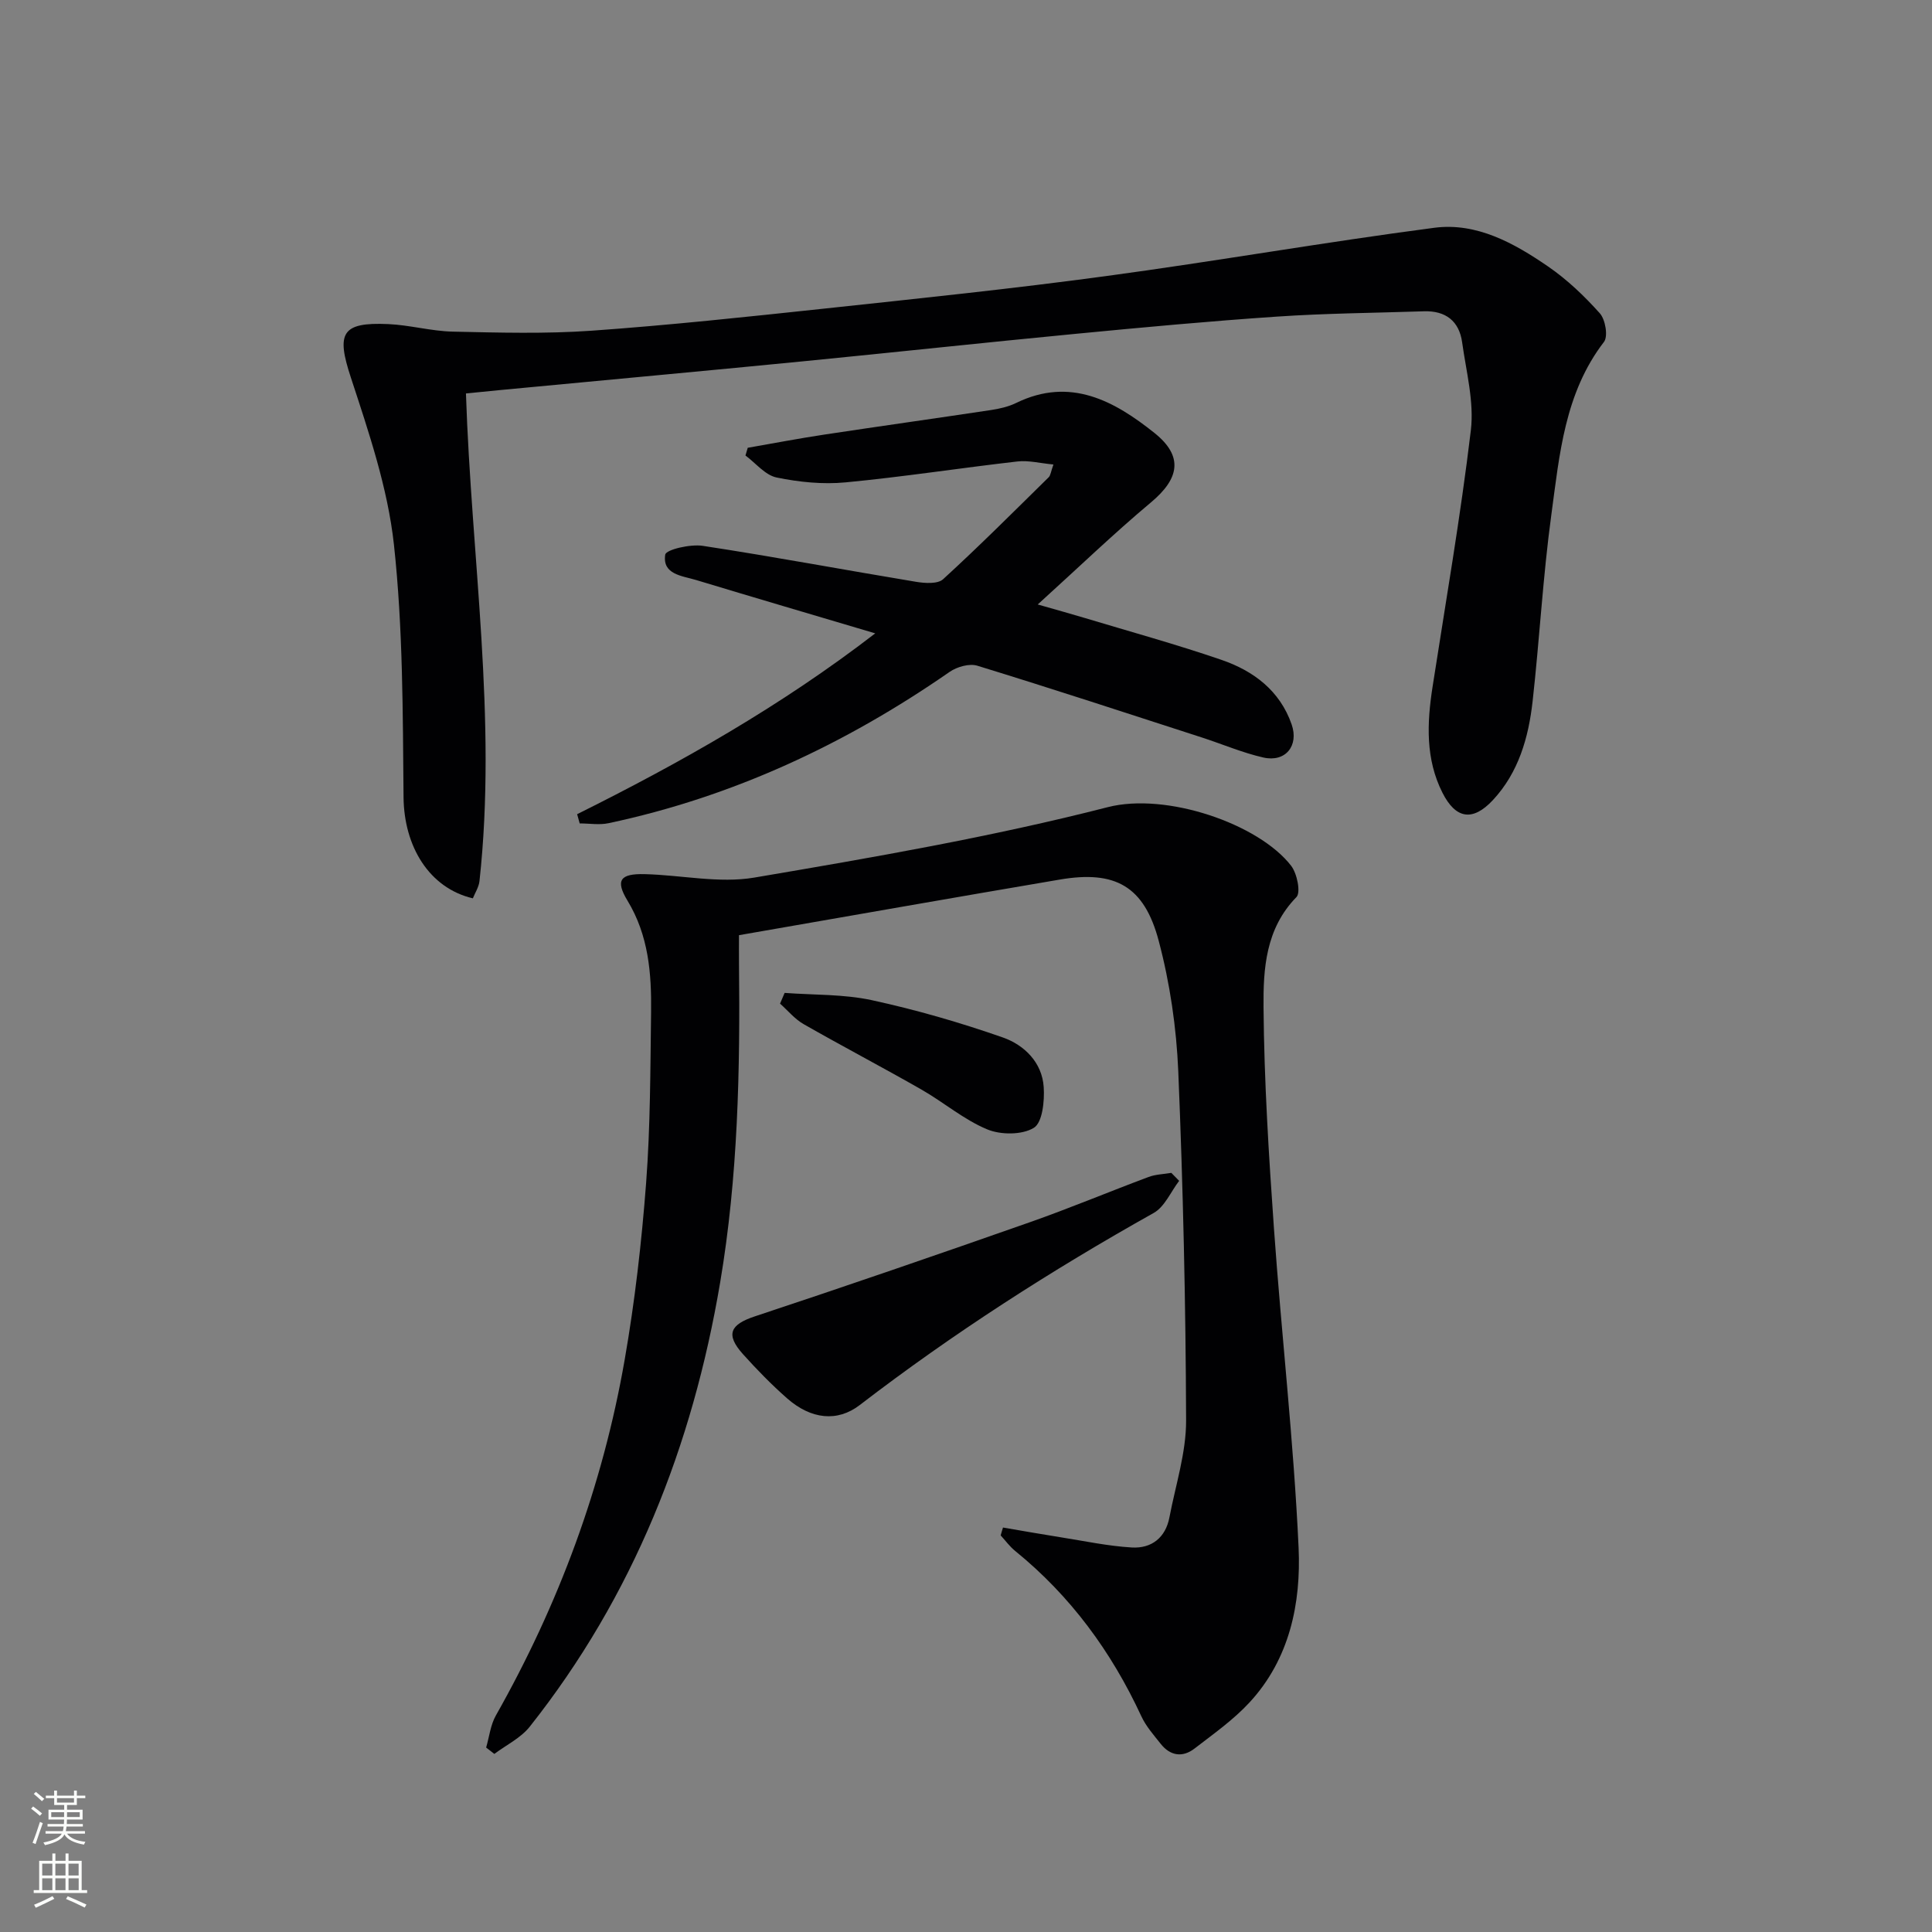 <svg enable-background="new 0 0 400 400" viewBox="0 0 400 400" xmlns="http://www.w3.org/2000/svg"><rect x="0" y="0" width="400" height="400" fill="#808080" stroke="none"/><g fill="#010103"><path d="m207.66 316.26c3.99.68 7.97 1.39 11.96 2.02 4.9.77 9.78 1.82 14.71 2.11 4.07.24 6.99-2.02 7.79-6.25 1.27-6.67 3.47-13.37 3.45-20.05-.08-24.09-.62-48.19-1.62-72.26-.38-9.05-1.72-18.24-4.04-27-3.01-11.4-9.03-14.67-20.46-12.73-21.91 3.72-43.8 7.58-66.45 11.52 0 1.92-.02 3.84 0 5.75.25 22.14-.2 44.25-3.9 66.16-5.72 33.84-17.98 64.9-39.43 91.97-1.86 2.34-4.85 3.78-7.32 5.63-.57-.44-1.13-.88-1.7-1.32.65-2.22.9-4.67 2.01-6.63 13.05-23.06 22.13-47.58 26.67-73.65 2.11-12.09 3.51-24.34 4.44-36.59.89-11.77.87-23.61 1.03-35.42.1-8.01-.52-15.86-4.89-23.06-2.55-4.21-1.51-5.6 3.53-5.48 7.6.18 15.43 1.96 22.76.71 24.52-4.16 49.1-8.41 73.16-14.58 12.11-3.1 31.22 3.44 37.95 12.13 1.24 1.6 2.04 5.54 1.1 6.5-6.38 6.52-6.88 14.83-6.81 22.82.13 15.28 1.08 30.56 2.16 45.81 1.56 22.03 4.09 44.01 5.1 66.06.52 11.49-1.84 23.03-10.15 32.03-3.34 3.62-7.47 6.53-11.4 9.56-2.48 1.91-5.03 1.52-7.01-.99-1.44-1.82-3.04-3.62-4-5.7-6.19-13.36-14.66-24.92-26.13-34.23-1.12-.91-2-2.13-2.99-3.21.14-.54.31-1.08.48-1.63z"/><path d="m96.47 81.46c1.11 34.02 6.48 67.37 2.8 100.97-.14 1.24-.91 2.41-1.37 3.56-9.05-2.12-14.26-10.75-14.35-20.95-.16-17.44-.11-34.98-1.99-52.28-1.28-11.73-5.21-23.28-8.92-34.6-3.02-9.16-1.99-11.5 7.76-11.06 4.46.2 8.88 1.46 13.33 1.56 9.58.21 19.21.48 28.75-.19 16.06-1.14 32.09-2.86 48.11-4.57 19.48-2.09 38.98-4.11 58.39-6.74 22.69-3.06 45.27-7.03 67.97-10 8.78-1.15 16.55 3.19 23.59 8.03 3.94 2.71 7.5 6.11 10.69 9.68 1.15 1.29 1.74 4.76.86 5.91-8.16 10.61-9.21 23.35-10.9 35.78-1.75 12.82-2.44 25.77-3.88 38.64-.84 7.51-2.91 14.76-8.24 20.47-4.16 4.45-7.67 3.9-10.42-1.53-3.53-6.98-3.22-14.41-2.06-21.9 2.74-17.69 5.81-35.35 7.93-53.12.71-5.93-.96-12.18-1.8-18.24-.61-4.41-3.42-6.58-7.92-6.43-10.14.34-20.3.41-30.42 1.1-13.92.94-27.82 2.23-41.72 3.57-18.86 1.81-37.69 3.85-56.54 5.7-18.52 1.82-37.06 3.52-55.58 5.28-4.61.41-9.22.88-14.07 1.36z"/><path d="m119.49 168.57c21.34-10.63 42.04-22.28 61.72-37.44-13-3.86-25.07-7.41-37.11-11.05-2.89-.87-7.01-1.14-6.37-5.25.16-1.04 5.2-2.22 7.77-1.82 14.76 2.25 29.44 5.01 44.17 7.45 1.83.3 4.47.48 5.59-.54 7.47-6.83 14.63-14 21.85-21.1.41-.4.46-1.18.99-2.65-2.76-.26-5.15-.89-7.44-.63-11.88 1.36-23.7 3.2-35.59 4.33-4.71.45-9.64-.05-14.29-1.01-2.36-.49-4.3-2.97-6.44-4.55.16-.53.32-1.06.47-1.6 5.28-.92 10.54-1.93 15.84-2.73 11.49-1.74 23-3.35 34.49-5.08 1.79-.27 3.65-.69 5.26-1.48 11.21-5.46 20.34-.39 28.63 6.23 6.07 4.86 5.11 9.47-.72 14.35-7.75 6.49-15.04 13.52-23.46 21.15 4.03 1.15 6.78 1.91 9.51 2.73 9.53 2.87 19.14 5.51 28.54 8.74 6.62 2.27 12.09 6.37 14.52 13.36 1.54 4.43-1.29 7.89-5.84 6.86-4.35-.99-8.51-2.78-12.77-4.16-15.47-5.01-30.92-10.08-46.46-14.85-1.65-.51-4.21.22-5.73 1.27-21.55 14.95-44.87 25.86-70.61 31.33-1.91.41-3.99.05-5.99.05-.16-.63-.35-1.27-.53-1.91z"/><path d="m244.13 244.48c-1.73 2.26-2.99 5.37-5.27 6.65-21.2 11.88-41.58 24.96-60.86 39.77-4.63 3.56-10.08 2.96-15.01-1.36-3.24-2.85-6.28-5.96-9.17-9.18-3.67-4.1-2.63-6.13 2.46-7.82 19.02-6.3 37.97-12.83 56.88-19.47 8.29-2.91 16.4-6.31 24.63-9.39 1.47-.55 3.14-.58 4.72-.85.54.56 1.08 1.1 1.62 1.65z"/><path d="m162.45 205.57c6.04.45 12.22.24 18.07 1.51 9.17 1.99 18.26 4.62 27.12 7.72 4.41 1.55 8.12 5.15 8.45 10.28.19 2.88-.26 7.34-2.05 8.43-2.45 1.49-6.87 1.48-9.68.3-4.84-2.02-9-5.61-13.62-8.25-8.07-4.61-16.3-8.92-24.37-13.53-1.83-1.05-3.26-2.81-4.87-4.24.32-.74.63-1.48.95-2.22z"/></g><path d="m6.44 374.46.42-.45c.65.47 1.27.95 1.85 1.44l-.45.49c-.65-.56-1.25-1.06-1.82-1.48m.93 7.33-.63-.26c.55-1.36 1.05-2.8 1.53-4.33.19.1.38.19.59.27-.47 1.29-.96 2.73-1.49 4.32m-.38-10.38.44-.42c.43.34 1.01.82 1.74 1.44l-.49.49c-.53-.51-1.09-1.01-1.69-1.51m2.5.35h1.72v-1.04h.59v1.04h3.52v-1.04h.59v1.04h1.75v.53h-1.75v1.42h-2.03v.97h3.22v2.03h-3.24c0 .35-.01.66-.03.93h3.32v.53h-3.37c-.03.27-.08.58-.15.94h3.96v.53h-3.71c.67.92 1.93 1.48 3.79 1.68-.13.24-.23.44-.29.59-2.13-.38-3.48-1.08-4.04-2.12-.43.97-1.77 1.72-4.03 2.23-.09-.19-.2-.37-.33-.55 2.1-.42 3.37-1.03 3.81-1.83h-3.36v-.53h3.58c.08-.29.13-.61.16-.94h-3.33v-.53h3.39c.02-.27.04-.58.04-.93h-3.23v-2.03h3.25v-.97h-2.07v-1.42h-1.73zm1.12 3.44v1h2.65c.01-.3.02-.44.01-.4v-.25-.35zm1.19-2h3.52v-.91h-3.52zm4.71 2h-2.63v.59c0 .15-.01.28-.01.4h2.64z" fill="#fbfcfa"/><path d="m13.56 383.74h.63v1.52h2.72v6.07h1.13v.6h-11.06v-.6h1.13v-6.07h2.73v-1.52h.63v1.52h2.1v-1.52zm-2.69 8.83.38.56c-1.24.63-2.53 1.25-3.85 1.85-.1-.21-.21-.42-.34-.63 1.37-.55 2.63-1.15 3.81-1.78m-2.13-4.27h2.1v-2.45h-2.1zm0 3.04h2.1v-2.46h-2.1zm2.72-3.04h2.1v-2.45h-2.1zm0 3.04h2.1v-2.46h-2.1zm6.07 3.6c-1.41-.71-2.7-1.3-3.86-1.78l.35-.56c1.45.62 2.75 1.19 3.88 1.72zm-1.25-9.09h-2.1v2.45h2.1zm-2.09 5.49h2.1v-2.46h-2.1z" fill="#fbfcfa"/></svg>